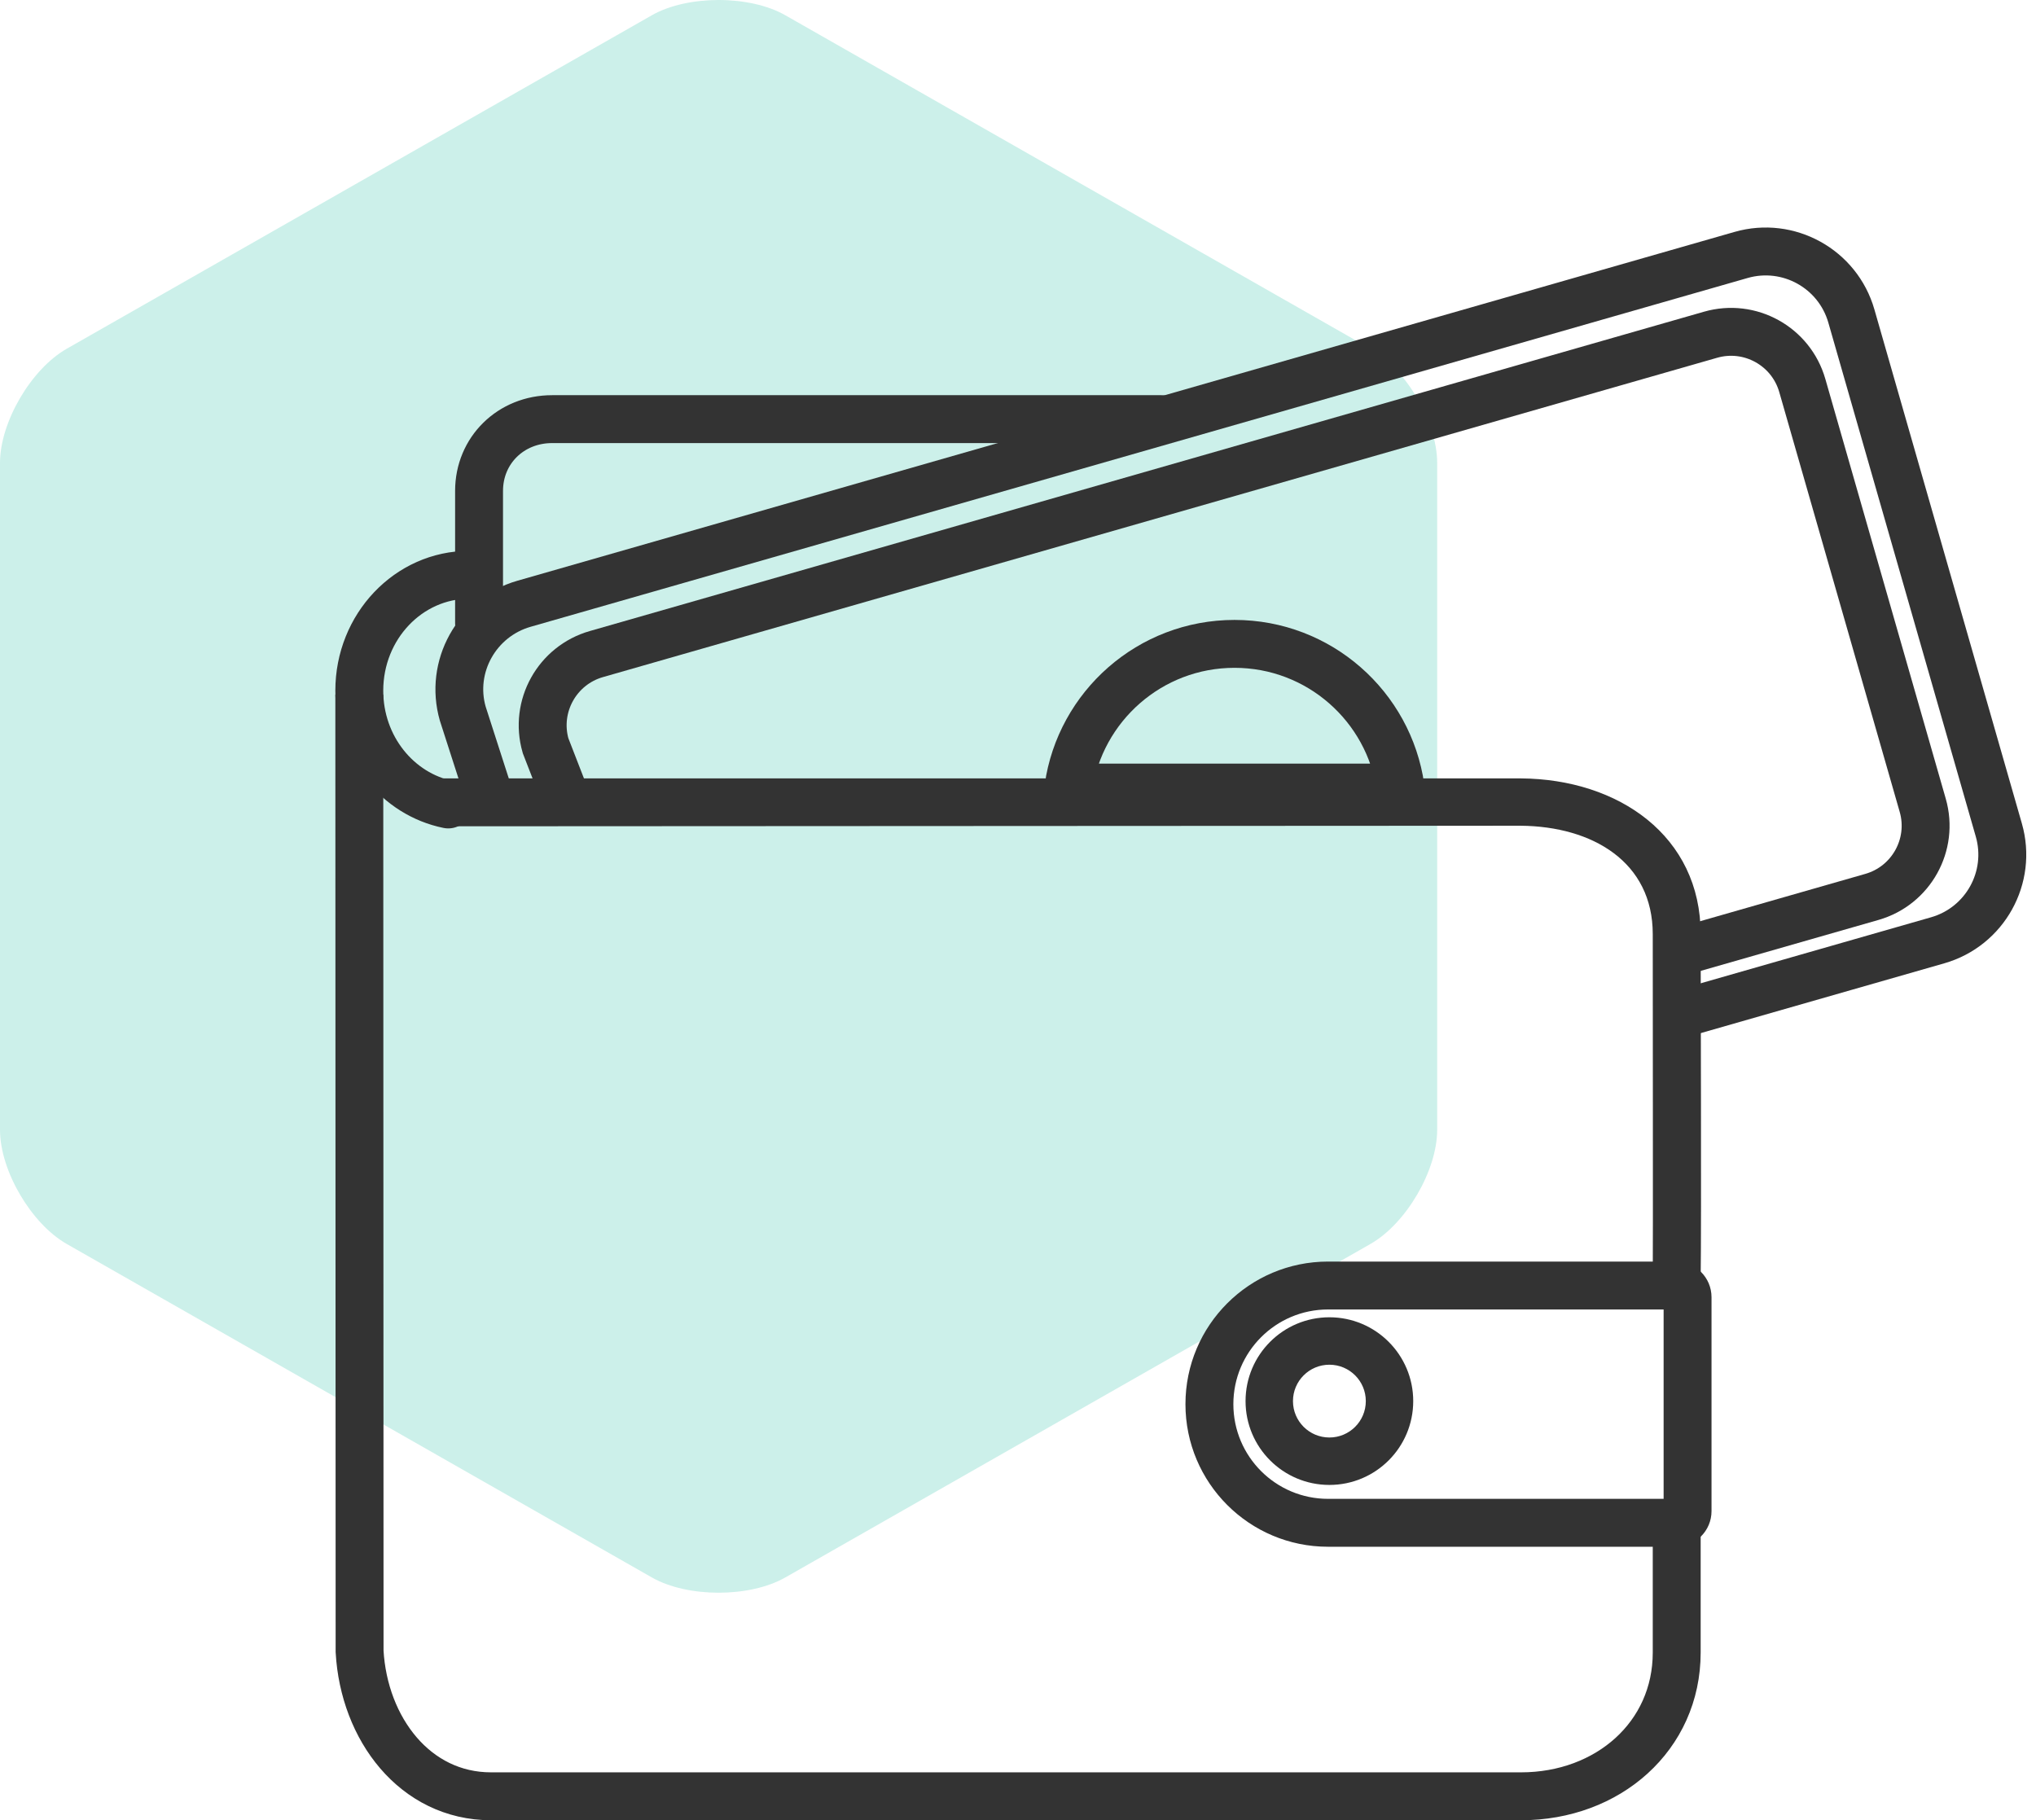 <?xml version="1.0" encoding="UTF-8"?>
<svg width="170px" height="152px" viewBox="0 0 170 152" version="1.1" xmlns="http://www.w3.org/2000/svg" xmlns:xlink="http://www.w3.org/1999/xlink">
    <!-- Generator: Sketch 54.1 (76490) - https://sketchapp.com -->
    <title>Group 9</title>
    <desc>Created with Sketch.</desc>
    <g id="Workspace" stroke="none" stroke-width="1" fill="none" fill-rule="evenodd">
        <g id="Group-9">
            <path d="M65.574,1.275 L114.426,29.121 C117.407,30.821 120,35.251 120,38.654 L120,94.346 C120,97.745 117.41,102.177 114.426,103.879 L65.574,131.725 C62.593,133.424 57.41,133.426 54.426,131.725 L5.574,103.879 C2.593,102.179 2.27373675e-13,97.749 2.27373675e-13,94.346 L2.27373675e-13,38.654 C2.27373675e-13,35.255 2.59,30.823 5.574,29.121 L54.426,1.275 C57.407,-0.424 62.59,-0.426 65.574,1.275 Z" id="Shape-Copy-3" fill="#00B398" fill-rule="nonzero" opacity="0.203"></path>
            <g id="Group-6" transform="translate(30, 16)">
                <path d="M80.889,89.348 L109.931,89.348 C111.575,89.348 112.907,90.681 112.907,92.325 L112.907,110.186 C112.907,111.83 111.575,113.162 109.931,113.162 L80.889,113.162 C74.313,113.162 68.982,107.831 68.982,101.255 C68.982,94.679 74.313,89.348 80.889,89.348 Z M80.889,93.348 C76.522,93.348 72.982,96.888 72.982,101.255 C72.982,105.622 76.522,109.162 80.889,109.162 L108.907,109.162 L108.907,93.348 L80.889,93.348 Z" id="Rectangle" fill="#333333" fill-rule="nonzero"></path>
                <path d="M7,53 L96.958,52.953 C103,53 108,56 108,62 C108,68.056 108.028,87.896 108,91 L112,91 C112.07,84.868 112,68.129 112,62 C112,53.819 105.159,49.055 96.976,49 L7,49 L7,53 Z" id="Path" fill="#333333" fill-rule="nonzero"></path>
                <path d="M110,112 L110,122 C110,128.981 104.264,134 97,134 L11,134 C4.642,134 0.39,128.352 0.025,121.901 L0,42" id="Combined-Shape" stroke="#333333" stroke-width="4"></path>
                <path d="M9.874,32 C9.673,32 9.441,32 9.167,32 C4.125,32 -4.26325641e-14,36.312 -4.26325641e-14,41.675 C-4.26325641e-14,46.406 3.21,50.319 7.428,51.176" id="Path" stroke="#333333" stroke-width="4" stroke-linecap="round" stroke-linejoin="round"></path>
                <path d="M14.706,33.45 L14.467,26.071 C14.468,23.13 16.905,20.694 19.912,20.694 L125.626,20.706 C128.634,20.706 131.072,23.143 131.072,26.149 L131.077,70.802 C131.077,73.807 128.64,76.243 125.633,76.243 L103.613,76.24 L103.613,80.24 L125.633,80.243 C130.849,80.243 135.077,76.016 135.077,70.801 L135.072,26.149 C135.071,20.934 130.843,16.706 125.627,16.706 L19.912,16.694 C14.696,16.694 10.467,20.921 10.468,26.136 L10.708,33.58 L14.706,33.45 Z" id="Path" fill="#333333" fill-rule="nonzero" transform="translate(72.772, 48.468) rotate(-16) translate(-72.772, -48.468) "></path>
                <path d="M105.222,73.18 C111.267,73.181 111.497,73.181 121.441,73.182 C124.86,73.182 127.63,70.413 127.629,66.997 L127.625,30.531 C127.625,27.114 124.854,24.344 121.435,24.343 L24.654,24.333 C21.236,24.332 18.466,27.102 18.466,30.518 L18.829,34.503" id="Path" stroke="#333333" stroke-width="4" transform="translate(73.048, 48.757) rotate(-16) translate(-73.048, -48.757) "></path>
                <path d="M67,19 L16.1,19 C12.653,19 10,21.605 10,24.993 L10,36.039 L10,29.039" id="Path" stroke="#333333" stroke-width="4" stroke-linecap="round" stroke-linejoin="round"></path>
                <path d="M81,108 C84.866,108 88,104.866 88,101 C88,97.134 84.866,94 81,94 C77.134,94 74,97.134 74,101 C74,104.866 77.134,108 81,108 Z M81,104.039 C79.32,104.039 77.959,102.678 77.959,101 C77.959,99.322 79.32,97.961 81,97.961 C82.68,97.961 84.041,99.322 84.041,101 C84.041,102.678 82.68,104.039 81,104.039 Z" id="Oval" fill="#333333" fill-rule="nonzero"></path>
                <path d="M86.942,49.767 C85.971,42.983 80.134,37.767 73.077,37.767 C66.021,37.767 60.183,42.983 59.212,49.767 L86.942,49.767 Z" id="Oval-Copy" stroke="#333333" stroke-width="4"></path>
            </g>
        </g>
    </g>
</svg>